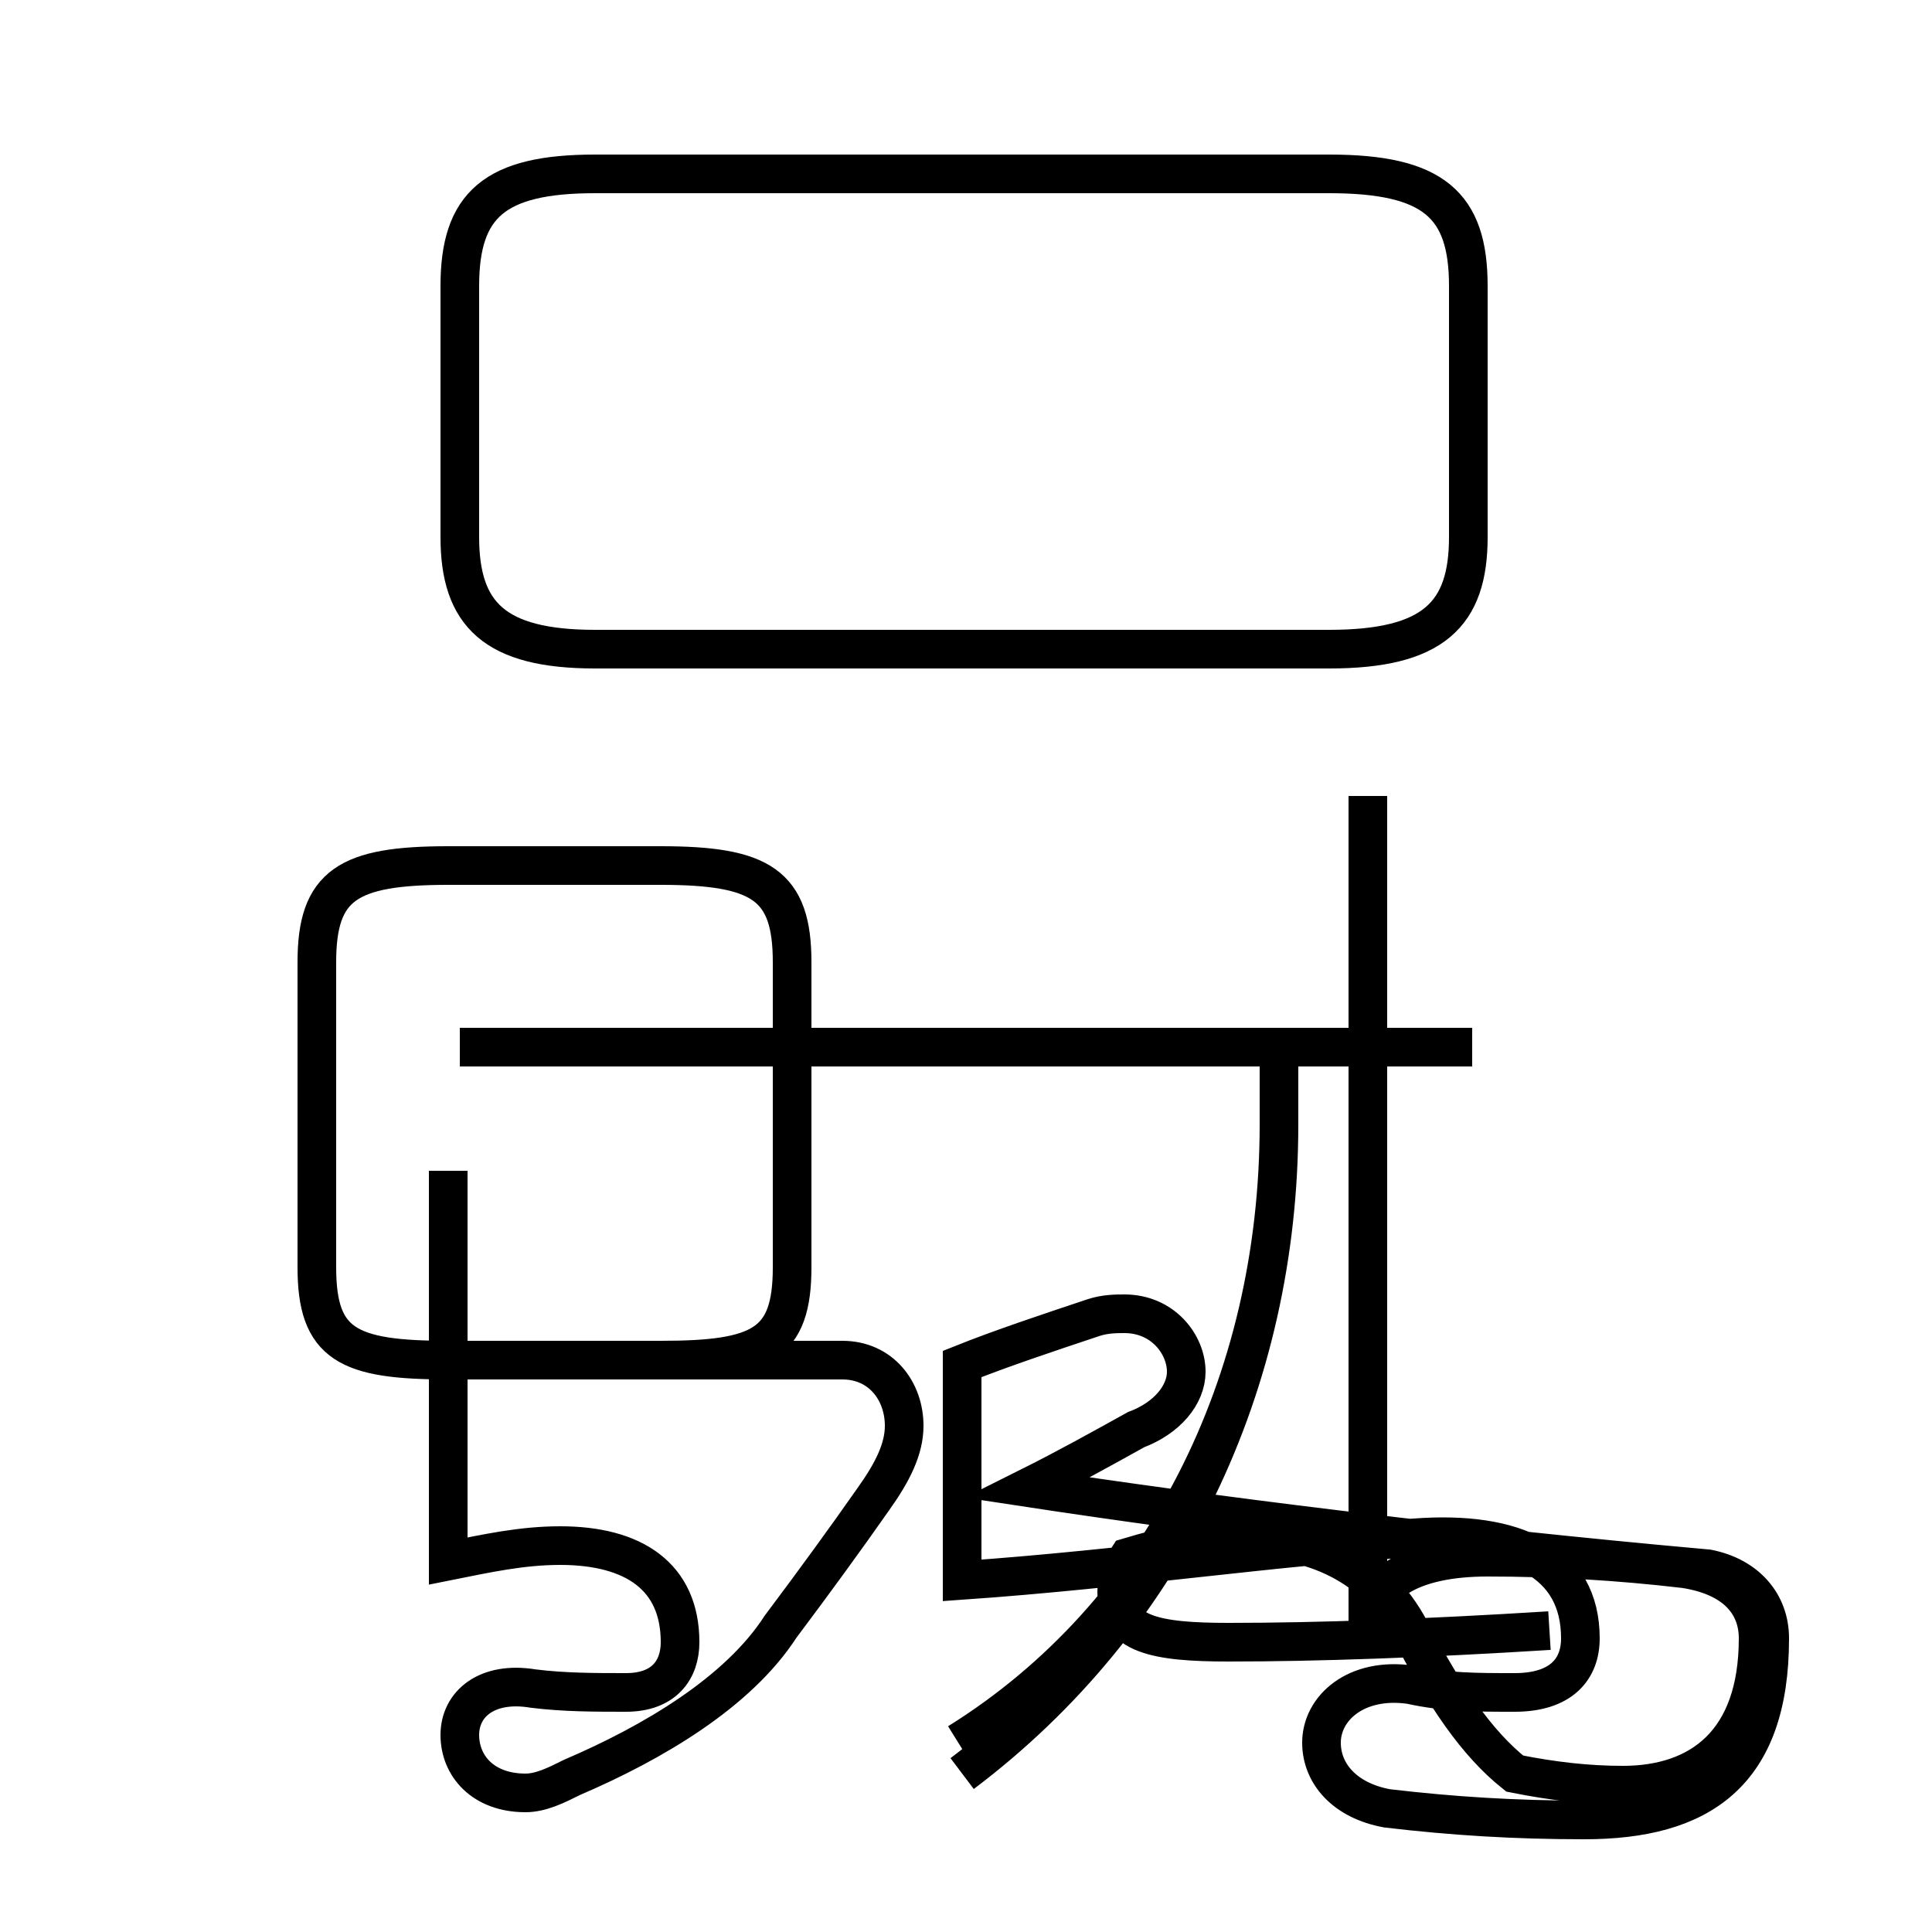 <?xml version='1.0' encoding='utf8'?>
<svg viewBox="0.0 -44.0 50.0 50.0" version="1.1" xmlns="http://www.w3.org/2000/svg">
<rect x="0.0" y="-44.0" width="50.0" height="50.0" fill="#808080" stroke="none"/>
<rect x="-1000" y="-1000" width="2000" height="2000" stroke="white" fill="white"/>
<g style="fill:none; stroke:#000000;  stroke-width:1">
<path d="M 15.4 27.2 L 34.4 27.2 C 37.1 27.2 38.0 28.1 38.0 30.1 L 38.0 36.6 C 38.0 38.7 37.1 39.5 34.4 39.5 L 15.4 39.5 C 12.8 39.5 11.9 38.7 11.9 36.6 L 11.9 30.1 C 11.9 28.1 12.8 27.2 15.4 27.2 Z M 38.1 16.9 L 11.9 16.9 M 24.8 -1.1 C 30.1 2.2 33.1 8.2 33.1 14.9 L 33.1 16.9 M 35.4 14.3 L 35.4 23.4 M 24.9 -1.9 C 30.2 2.1 33.1 8.2 33.1 14.9 L 33.1 16.9 M 40.1 1.8 C 36.9 1.6 34.1 1.5 31.8 1.5 C 29.9 1.5 28.9 1.7 28.9 2.8 C 28.9 3.1 29.0 3.4 29.2 3.7 C 30.2 4.0 31.1 4.2 32.1 4.2 C 34.0 4.2 35.6 3.5 36.5 1.8 C 37.4 0.1 38.2 -1.1 39.2 -1.9 C 40.2 -2.1 41.1 -2.2 42.0 -2.2 C 44.0 -2.2 45.5 -1.1 45.5 1.6 C 45.5 2.5 44.9 3.2 43.6 3.4 C 41.9 3.6 40.2 3.7 38.5 3.7 C 36.5 3.7 35.4 3.0 35.4 1.8 L 35.4 16.9 M 11.6 3.6 C 12.6 3.8 13.5 4.0 14.5 4.0 C 16.4 4.0 17.6 3.2 17.6 1.5 C 17.6 0.8 17.2 0.2 16.2 0.2 C 15.4 0.2 14.6 0.2 13.8 0.3 C 12.6 0.5 11.9 -0.1 11.9 -0.9 C 11.9 -1.7 12.5 -2.4 13.6 -2.4 C 14.0 -2.4 14.4 -2.2 14.8 -2.0 C 16.9 -1.1 19.1 0.2 20.2 1.9 C 21.1 3.1 21.9 4.2 22.6 5.2 C 23.1 5.9 23.4 6.5 23.4 7.1 C 23.4 8.0 22.8 8.8 21.8 8.8 L 11.6 8.8 C 9.0 8.8 8.2 9.2 8.2 11.2 L 8.2 19.1 C 8.2 21.1 9.0 21.6 11.6 21.6 L 17.1 21.6 C 19.7 21.6 20.5 21.1 20.5 19.1 L 20.5 11.2 C 20.5 9.2 19.7 8.8 17.1 8.8 L 11.6 8.8 Z M 11.6 13.7 L 11.6 9.8 L 11.6 3.6 M 24.9 3.1 C 29.2 3.4 33.1 4.0 36.6 4.2 C 39.2 4.4 40.9 3.6 40.9 1.6 C 40.9 0.8 40.4 0.2 39.2 0.2 C 38.2 0.2 37.4 0.2 36.5 0.4 C 35.1 0.6 34.2 -0.2 34.2 -1.1 C 34.2 -1.9 34.8 -2.6 35.9 -2.8 C 37.6 -3.0 39.2 -3.1 41.0 -3.1 C 44.0 -3.1 45.8 -1.9 45.8 1.6 C 45.8 2.5 45.2 3.2 44.2 3.4 C 37.5 4.0 31.2 4.8 26.6 5.5 C 27.6 6.0 28.5 6.5 29.4 7.0 C 30.2 7.3 30.7 7.9 30.7 8.5 C 30.7 9.2 30.1 10.0 29.1 10.0 C 28.9 10.0 28.6 10.0 28.3 9.9 C 27.1 9.5 25.9 9.1 24.9 8.7 Z " transform="scale(1, -1)" />
</g>
</svg>